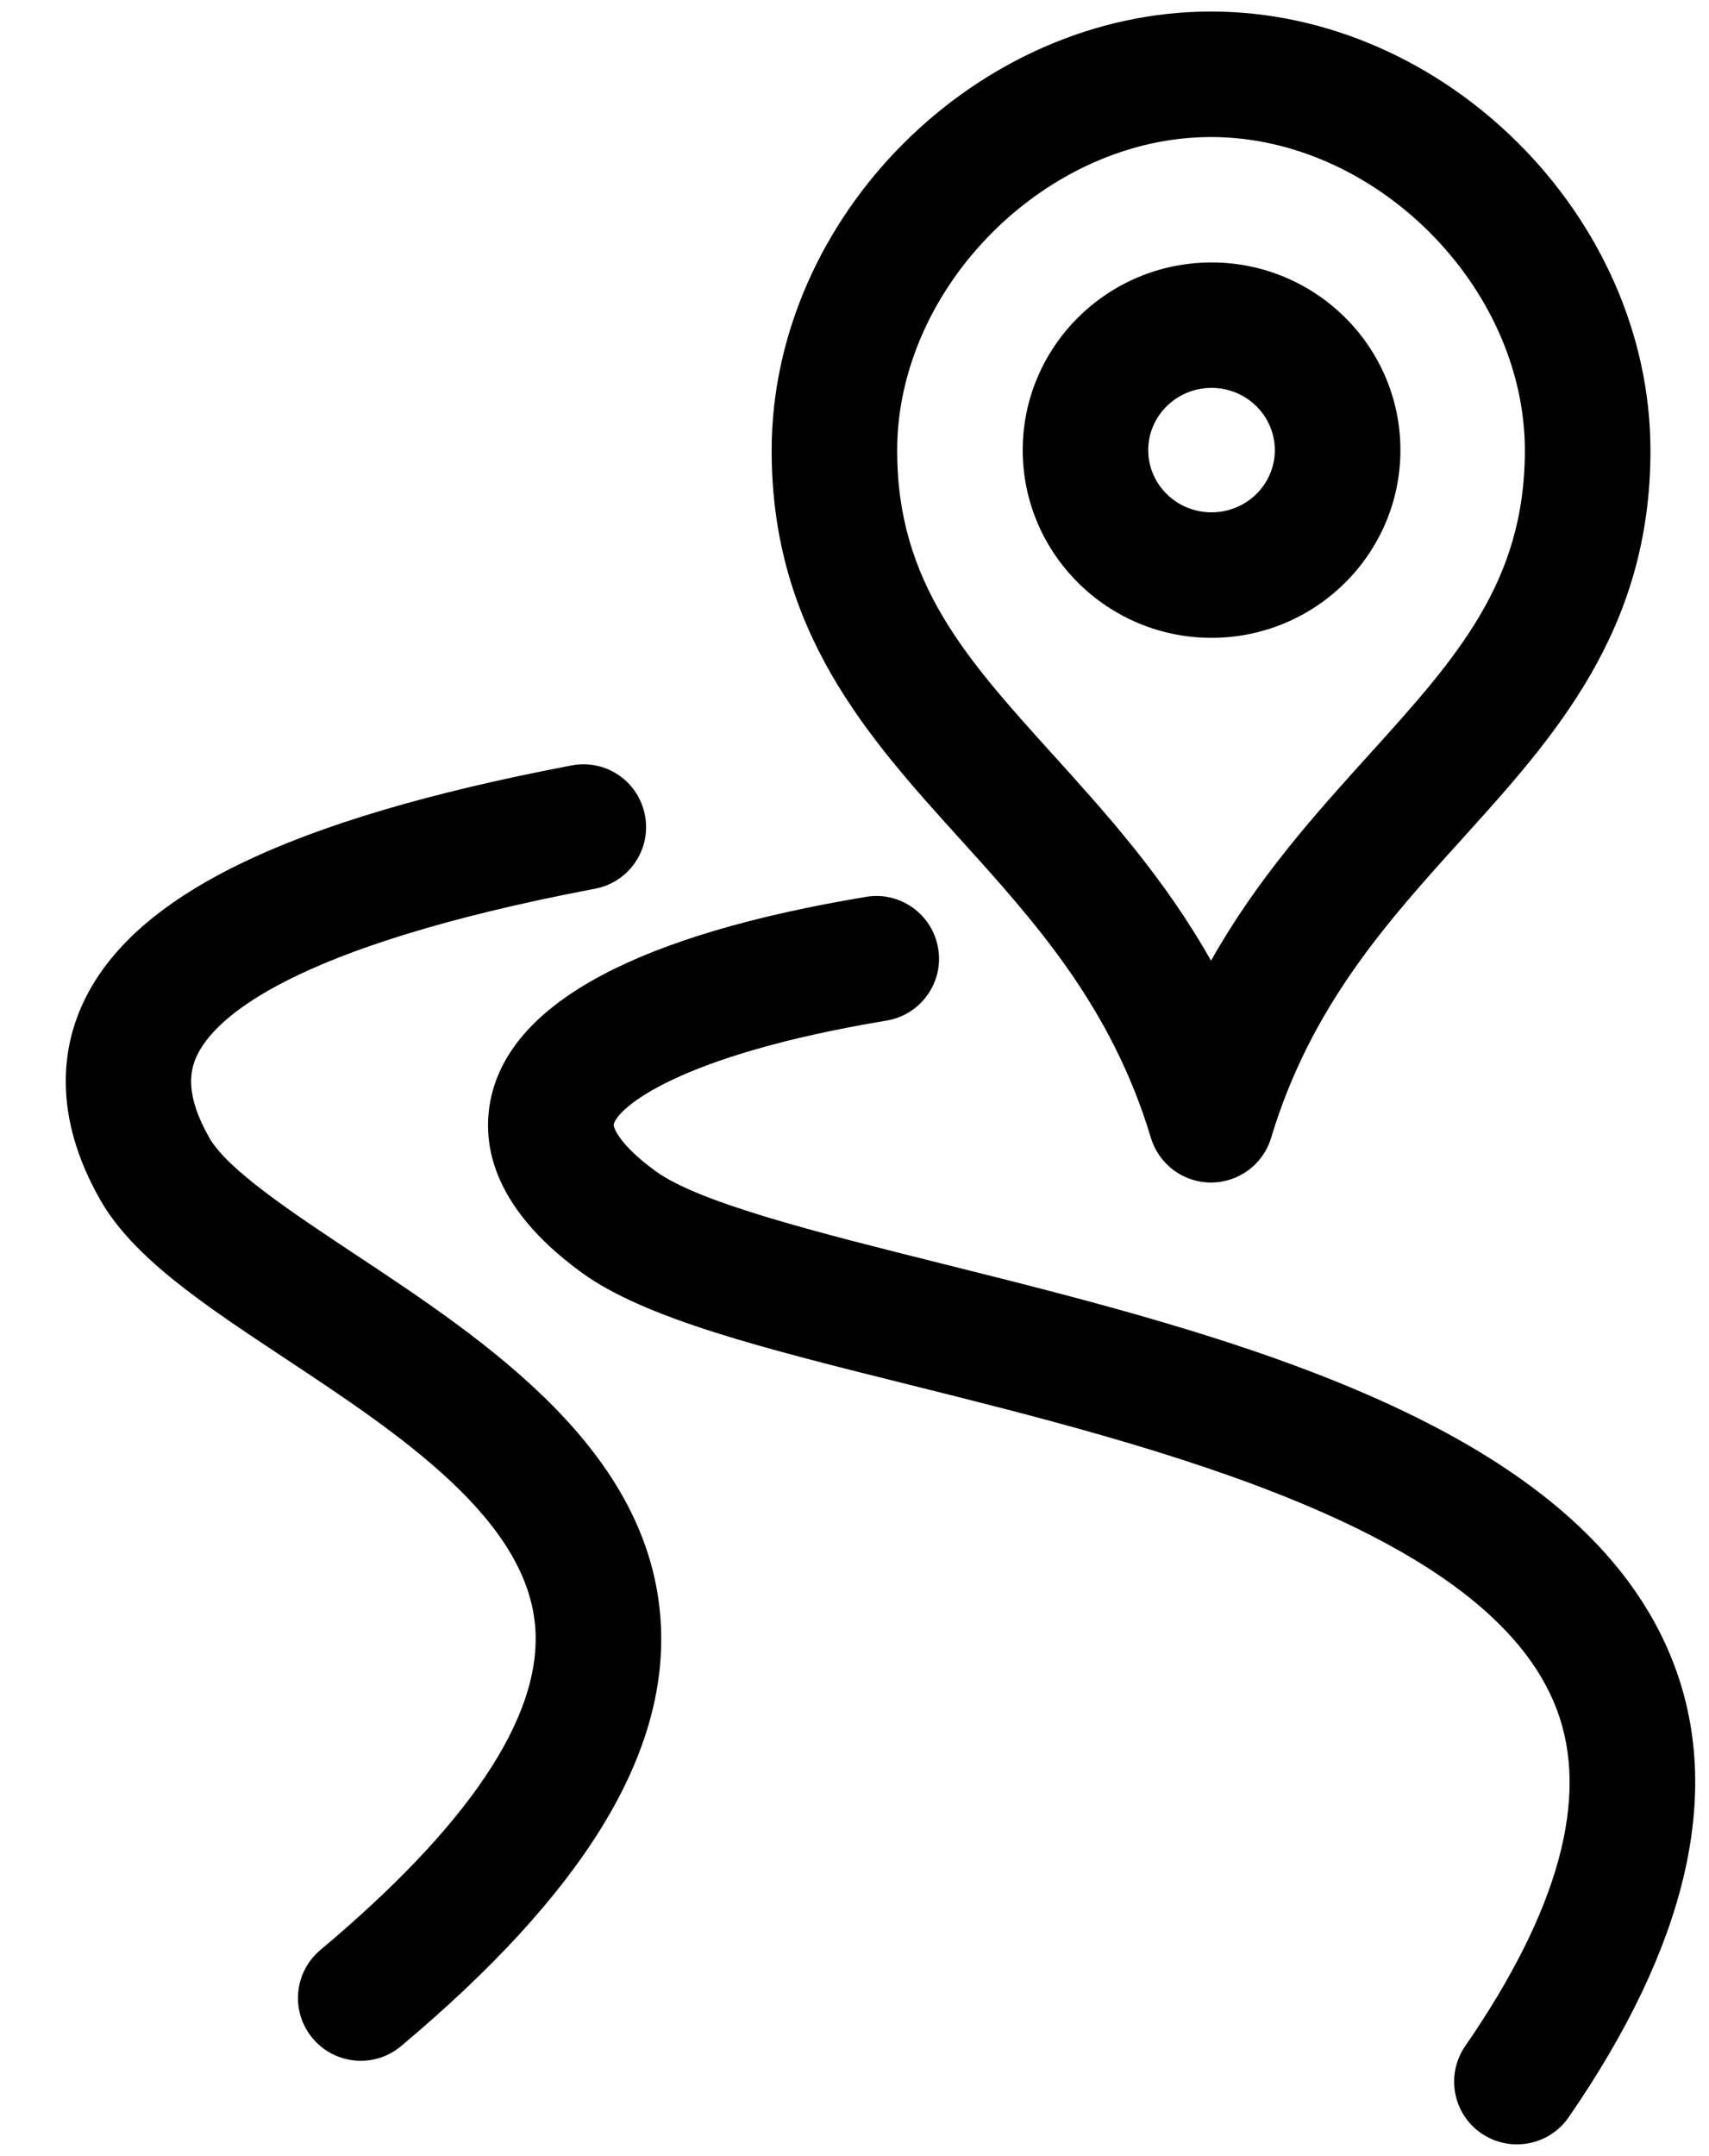 <svg id="SvgjsSvg1000" xmlns="http://www.w3.org/2000/svg" version="1.1" xmlns:xlink="http://www.w3.org/1999/xlink" xmlns:svgjs="http://svgjs.com/svgjs" width="23" height="29" viewBox="0 0 23 29"><title>Shape 1</title><desc>Created with Avocode.</desc><defs id="SvgjsDefs1001"></defs><path id="SvgjsPath1007" d="M751.414 118.842C751.249 118.842 751.082 118.794 750.936 118.694C750.551 118.429 750.455 117.904 750.719 117.52C751.981 115.692 752.396 114.167 751.951 112.991C751.037 110.574 746.548 109.452 743.271 108.633C741.264 108.133 739.679 107.736 738.826 107.115C737.575 106.204 737.477 105.318 737.615 104.735C737.916 103.468 739.611 102.569 742.654 102.063C743.111 101.984 743.55 102.296 743.626 102.757C743.703 103.215 743.392 103.65 742.932 103.727C740.092 104.199 739.31 104.911 739.259 105.123C739.252 105.154 739.321 105.387 739.822 105.751C740.409 106.179 741.998 106.576 743.681 106.997C747.523 107.957 752.305 109.151 753.532 112.395C754.184 114.12 753.706 116.167 752.111 118.478C751.947 118.715 751.683 118.842 751.414 118.842ZM747.298 105.905C746.925 105.905 746.597 105.661 746.489 105.304C745.958 103.536 744.925 102.395 743.926 101.291C742.676 99.911 741.385 98.483 741.385 96.061C741.385 92.915 744.148 90.155 747.298 90.155C750.448 90.155 753.212 92.915 753.212 96.061C753.212 98.483 751.92 99.911 750.671 101.291C749.672 102.395 748.639 103.536 748.107 105.304C748 105.661 747.671 105.905 747.298 105.905ZM735.856 117.718C735.614 117.718 735.375 117.615 735.208 117.416C734.908 117.059 734.954 116.528 735.312 116.227C737.3 114.561 738.273 113.114 738.206 111.927C738.122 110.445 736.377 109.29 734.837 108.271C733.74 107.545 732.792 106.917 732.348 106.136C731.685 104.971 731.855 104.057 732.115 103.497C732.789 102.038 734.879 101.022 738.692 100.295C739.154 100.207 739.593 100.508 739.68 100.966C739.768 101.424 739.467 101.866 739.009 101.953C734.888 102.737 733.882 103.7 733.648 104.204C733.56 104.394 733.482 104.715 733.817 105.303C734.062 105.733 734.931 106.308 735.771 106.865C737.548 108.041 739.761 109.506 739.893 111.832C739.993 113.604 738.85 115.465 736.398 117.52C736.24 117.653 736.047 117.718 735.856 117.718ZM747.298 91.843C745.088 91.843 743.074 93.854 743.074 96.061C743.074 97.834 744.003 98.86 745.179 100.159C745.892 100.948 746.669 101.806 747.298 102.921C747.927 101.806 748.704 100.948 749.417 100.159C750.593 98.86 751.522 97.834 751.522 96.061C751.522 93.854 749.509 91.843 747.298 91.843ZM747.305 98.579C745.904 98.579 744.764 97.446 744.764 96.054C744.764 94.662 745.904 93.53 747.305 93.53C748.707 93.53 749.847 94.662 749.847 96.054C749.847 97.446 748.707 98.579 747.305 98.579ZM747.305 95.217C746.835 95.217 746.453 95.593 746.453 96.054C746.453 96.516 746.835 96.891 747.305 96.891C747.775 96.891 748.157 96.516 748.157 96.054C748.157 95.593 747.775 95.217 747.305 95.217Z " fill="#000000" fill-opacity="1" transform="matrix(1,0,0,1,-731,-90)"></path></svg>
